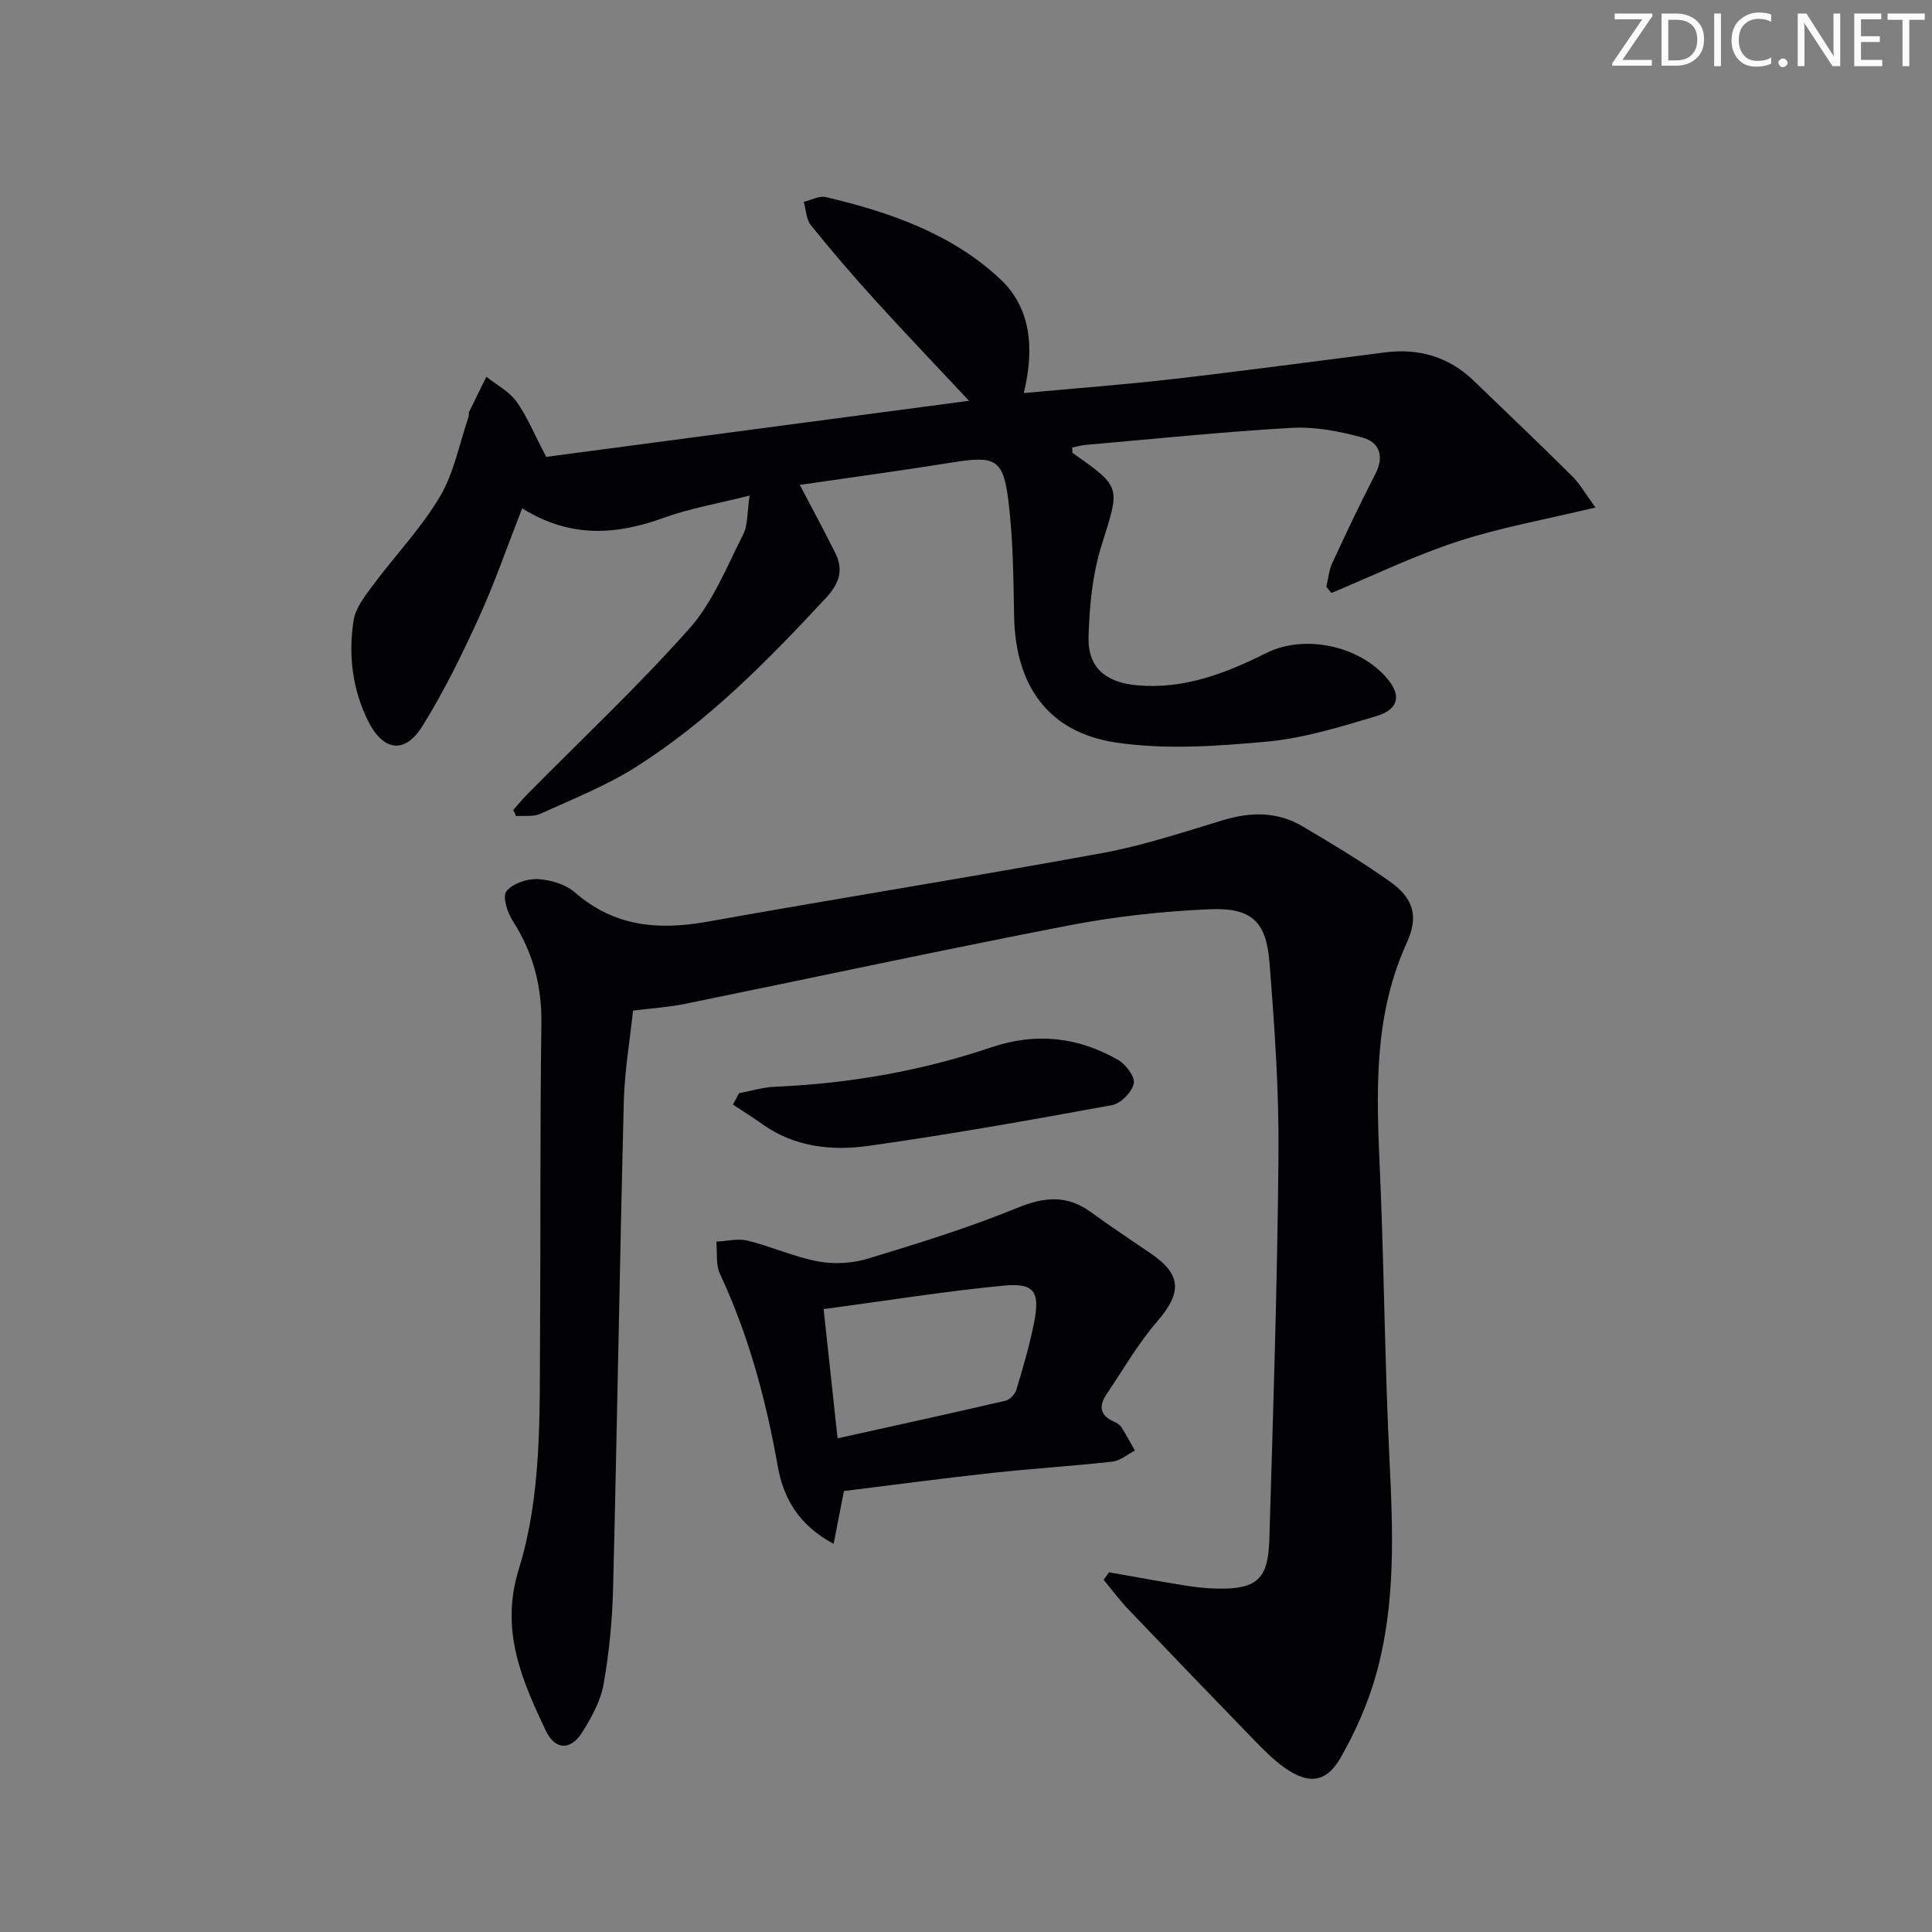 <svg enable-background="new 0 0 400 400" viewBox="0 0 400 400" xmlns="http://www.w3.org/2000/svg"><rect x="0" y="0" width="400" height="400" fill="#808080" stroke="none"/><g fill="#fafbfa"><path d="m342.2 3.2-6.3 9.2h6.1v1.2h-8.2v-.5l6.2-9.1h-5.7v-1.2h7.8v.4z"/><path d="m344 13.7v-10.9h3.1c1.6 0 3 .5 4.1 1.4 1.1 1 1.6 2.2 1.6 3.9s-.5 3-1.6 4-2.5 1.5-4.2 1.5h-3zm1.4-9.6v8.4h1.6c1.4 0 2.5-.4 3.2-1.1.8-.8 1.2-1.8 1.2-3.2s-.4-2.4-1.2-3.1-1.8-1-3.1-1z"/><path d="m356.3 2.8v10.9h-1.4v-10.9z"/><path d="m366.6 13.2c-.8.4-1.8.6-3 .6-1.6 0-2.8-.5-3.7-1.5s-1.4-2.3-1.4-3.9c0-1.7.5-3.2 1.6-4.2s2.4-1.6 4-1.6c1 0 1.9.1 2.6.4v1.5c-.8-.4-1.6-.6-2.6-.6-1.2 0-2.2.4-3 1.2s-1.1 1.9-1.1 3.3c0 1.3.4 2.3 1.1 3.1s1.6 1.1 2.8 1.1c1.1 0 2-.2 2.8-.7v1.3z"/><path d="m368.2 13c0-.3.1-.5.3-.6.2-.2.4-.3.6-.3.3 0 .5.1.7.3s.3.4.3.6-.1.5-.3.6c-.2.2-.4.3-.7.3s-.5-.1-.6-.3c-.2-.2-.3-.4-.3-.6z"/><path d="m381.1 13.7h-1.7l-5.5-8.4c-.2-.2-.3-.5-.4-.7 0 .2.1.8.1 1.5v7.6h-1.4v-10.9h1.8l5.3 8.3c.3.4.4.6.4.8 0-.3-.1-.8-.1-1.6v-7.5h1.4v10.9z"/><path d="m389.7 13.7h-5.8v-10.9h5.6v1.2h-4.2v3.5h3.9v1.2h-3.9v3.7h4.4z"/><path d="m398.4 4.1h-3.1v9.6h-1.4v-9.6h-3.1v-1.3h7.7v1.3z"/></g><path d="m229.62 325.53c5.17.91 10.33 1.86 15.51 2.7 2.29.37 4.62.64 6.93.68 8.08.13 10.5-1.91 10.74-10.08.8-26.62 1.67-53.24 1.9-79.86.11-13.27-.82-26.58-1.88-39.83-.68-8.42-3.76-11.26-12.42-10.89-9.75.42-19.56 1.51-29.15 3.36-26.55 5.13-52.98 10.84-79.47 16.24-3.24.66-6.58.87-10.72 1.39-.64 6.09-1.74 12.45-1.91 18.84-.85 33.61-1.38 67.23-2.22 100.85-.17 6.62-.81 13.28-1.97 19.79-.62 3.47-2.49 6.87-4.41 9.92-2.41 3.83-5.64 3.74-7.59-.4-4.96-10.5-9.45-20.76-5.56-33.32 4.8-15.5 4.3-31.89 4.41-48.04.14-21.66-.02-43.33.28-64.99.1-7.79-1.74-14.72-5.94-21.24-1.11-1.72-2.16-5.04-1.31-6.11 1.27-1.61 4.27-2.63 6.47-2.53 2.65.13 5.79 1.07 7.74 2.77 8.14 7.09 17.27 7.86 27.39 6.05 27.26-4.88 54.62-9.23 81.86-14.23 8.46-1.55 16.71-4.32 24.97-6.81 5.71-1.72 11.21-1.77 16.38 1.28 6.15 3.63 12.29 7.32 18.11 11.44 4.87 3.46 6.02 7.16 3.5 12.68-7.74 16.96-6.02 34.73-5.35 52.49.68 17.96.87 35.95 1.74 53.9.74 15.17 1.4 30.32-2.74 45.09-1.68 5.99-4.27 11.88-7.37 17.28-3 5.23-6.72 5.53-11.71 1.94-2.27-1.63-4.28-3.67-6.24-5.69-8.68-8.95-17.33-17.93-25.93-26.95-1.85-1.94-3.45-4.1-5.17-6.17.38-.5.75-1.02 1.13-1.55z" fill="#010104"/><path d="m113.09 94.59c28.87-3.83 58.42-7.75 87.53-11.61-6.57-7.03-13.07-13.83-19.4-20.79-4.59-5.05-9.04-10.23-13.32-15.55-.99-1.22-1.02-3.22-1.49-4.85 1.54-.36 3.23-1.31 4.61-.98 13.23 3.13 26.1 7.59 36.13 17.03 6.32 5.95 7.05 14.37 4.81 23.54 10.49-.97 20.67-1.73 30.8-2.89 14.68-1.69 29.32-3.67 43.98-5.53 7.03-.89 13.21.9 18.36 5.85 6.84 6.58 13.7 13.14 20.44 19.81 1.49 1.47 2.54 3.38 4.78 6.45-10.17 2.45-19.52 4.1-28.46 7.01-8.95 2.91-17.49 7.07-26.2 10.69-.36-.43-.71-.86-1.07-1.29.41-1.66.56-3.43 1.26-4.95 2.86-6.18 5.77-12.33 8.9-18.38 1.91-3.7.85-6.6-2.67-7.56-4.71-1.29-9.77-2.28-14.6-2.01-14.25.81-28.47 2.29-42.7 3.53-.94.08-1.87.36-2.8.54.06.59-.03 1.05.13 1.16 10.18 7.13 9.76 7 5.98 19.01-1.91 6.06-2.55 12.68-2.72 19.08-.17 6.36 3.61 9.42 10.09 9.99 9.69.85 18.31-2.48 26.72-6.69 8.22-4.11 20.14-1.31 25.58 6 2.29 3.08 1.6 5.76-2.84 7.08-7.44 2.22-15.01 4.57-22.68 5.27-10.34.95-21.02 1.7-31.2.18-14.09-2.11-20.83-11.87-21.08-26.15-.14-7.97-.21-15.99-1.18-23.88-1.06-8.69-2.75-9.37-11.51-7.97-10.47 1.68-20.98 3.1-31.68 4.66 2.56 4.9 5.04 9.46 7.35 14.11 1.76 3.55.82 6.33-1.97 9.33-12.05 12.96-24.41 25.59-39.46 35.06-6.14 3.86-13.02 6.59-19.66 9.61-1.44.65-3.32.33-5 .46-.2-.42-.39-.84-.59-1.26.9-1.01 1.75-2.07 2.69-3.03 11.32-11.47 23.11-22.53 33.8-34.56 4.84-5.45 7.7-12.74 11.09-19.39 1.03-2.02.83-4.67 1.36-8.12-6.64 1.68-12.35 2.64-17.7 4.58-9.86 3.59-19.4 4.3-29.39-1.94-3.11 7.95-5.7 15.47-8.98 22.67-3.51 7.68-7.24 15.33-11.71 22.47-3.63 5.82-8.12 5.11-11.2-1.09-3.29-6.62-4.13-13.74-3-20.91.41-2.57 2.37-5.03 4.02-7.25 4.57-6.14 9.96-11.76 13.83-18.29 2.94-4.96 4.04-11 5.95-16.56.1-.3-.04-.71.1-.99 1.17-2.44 2.38-4.85 3.58-7.28 2.11 1.67 4.69 3 6.21 5.1 2.19 3.05 3.63 6.64 6.18 11.48z" fill="#010104"/><path d="m174.73 308.7c-.67 3.43-1.32 6.77-2.14 10.94-7.11-3.83-10.37-9.31-11.55-16-2.44-13.79-6.03-27.17-11.98-39.9-.9-1.92-.53-4.43-.75-6.67 2.17-.1 4.46-.71 6.47-.21 4.93 1.22 9.66 3.38 14.63 4.31 3.28.61 7.04.4 10.24-.57 10.44-3.17 20.91-6.4 30.99-10.53 5.68-2.33 10.36-2.7 15.34.97 4.01 2.95 8.2 5.68 12.31 8.5 6.41 4.39 6.42 8.13 1.24 14.12-3.96 4.59-7.03 9.96-10.44 15.02-1.56 2.32-1.44 4.33 1.44 5.61.6.26 1.27.64 1.61 1.15 1.02 1.58 1.9 3.25 2.83 4.89-1.55.79-3.03 2.1-4.65 2.28-8.25.93-16.54 1.43-24.79 2.33-10.2 1.11-20.38 2.47-30.8 3.76zm-1.32-10.91c12.16-2.69 23.47-5.16 34.74-7.78.9-.21 1.99-1.33 2.27-2.25 1.38-4.6 2.74-9.22 3.67-13.92 1.28-6.48.06-8.29-6.46-7.65-12.15 1.18-24.23 3.12-37.11 4.85.96 8.97 1.85 17.16 2.89 26.75z" fill="#010104"/><path d="m153.01 226.33c2.49-.46 4.96-1.23 7.46-1.33 15.32-.66 30.29-3.27 44.8-8.17 9.27-3.13 18-2.13 26.29 2.66 1.58.91 3.49 3.53 3.18 4.86-.43 1.79-2.69 4.12-4.48 4.45-16.77 3.07-33.57 6.07-50.45 8.44-7.59 1.07-15.29.26-21.95-4.48-1.99-1.42-4.07-2.72-6.11-4.07.42-.8.84-1.58 1.26-2.36z" fill="#010104"/></svg>